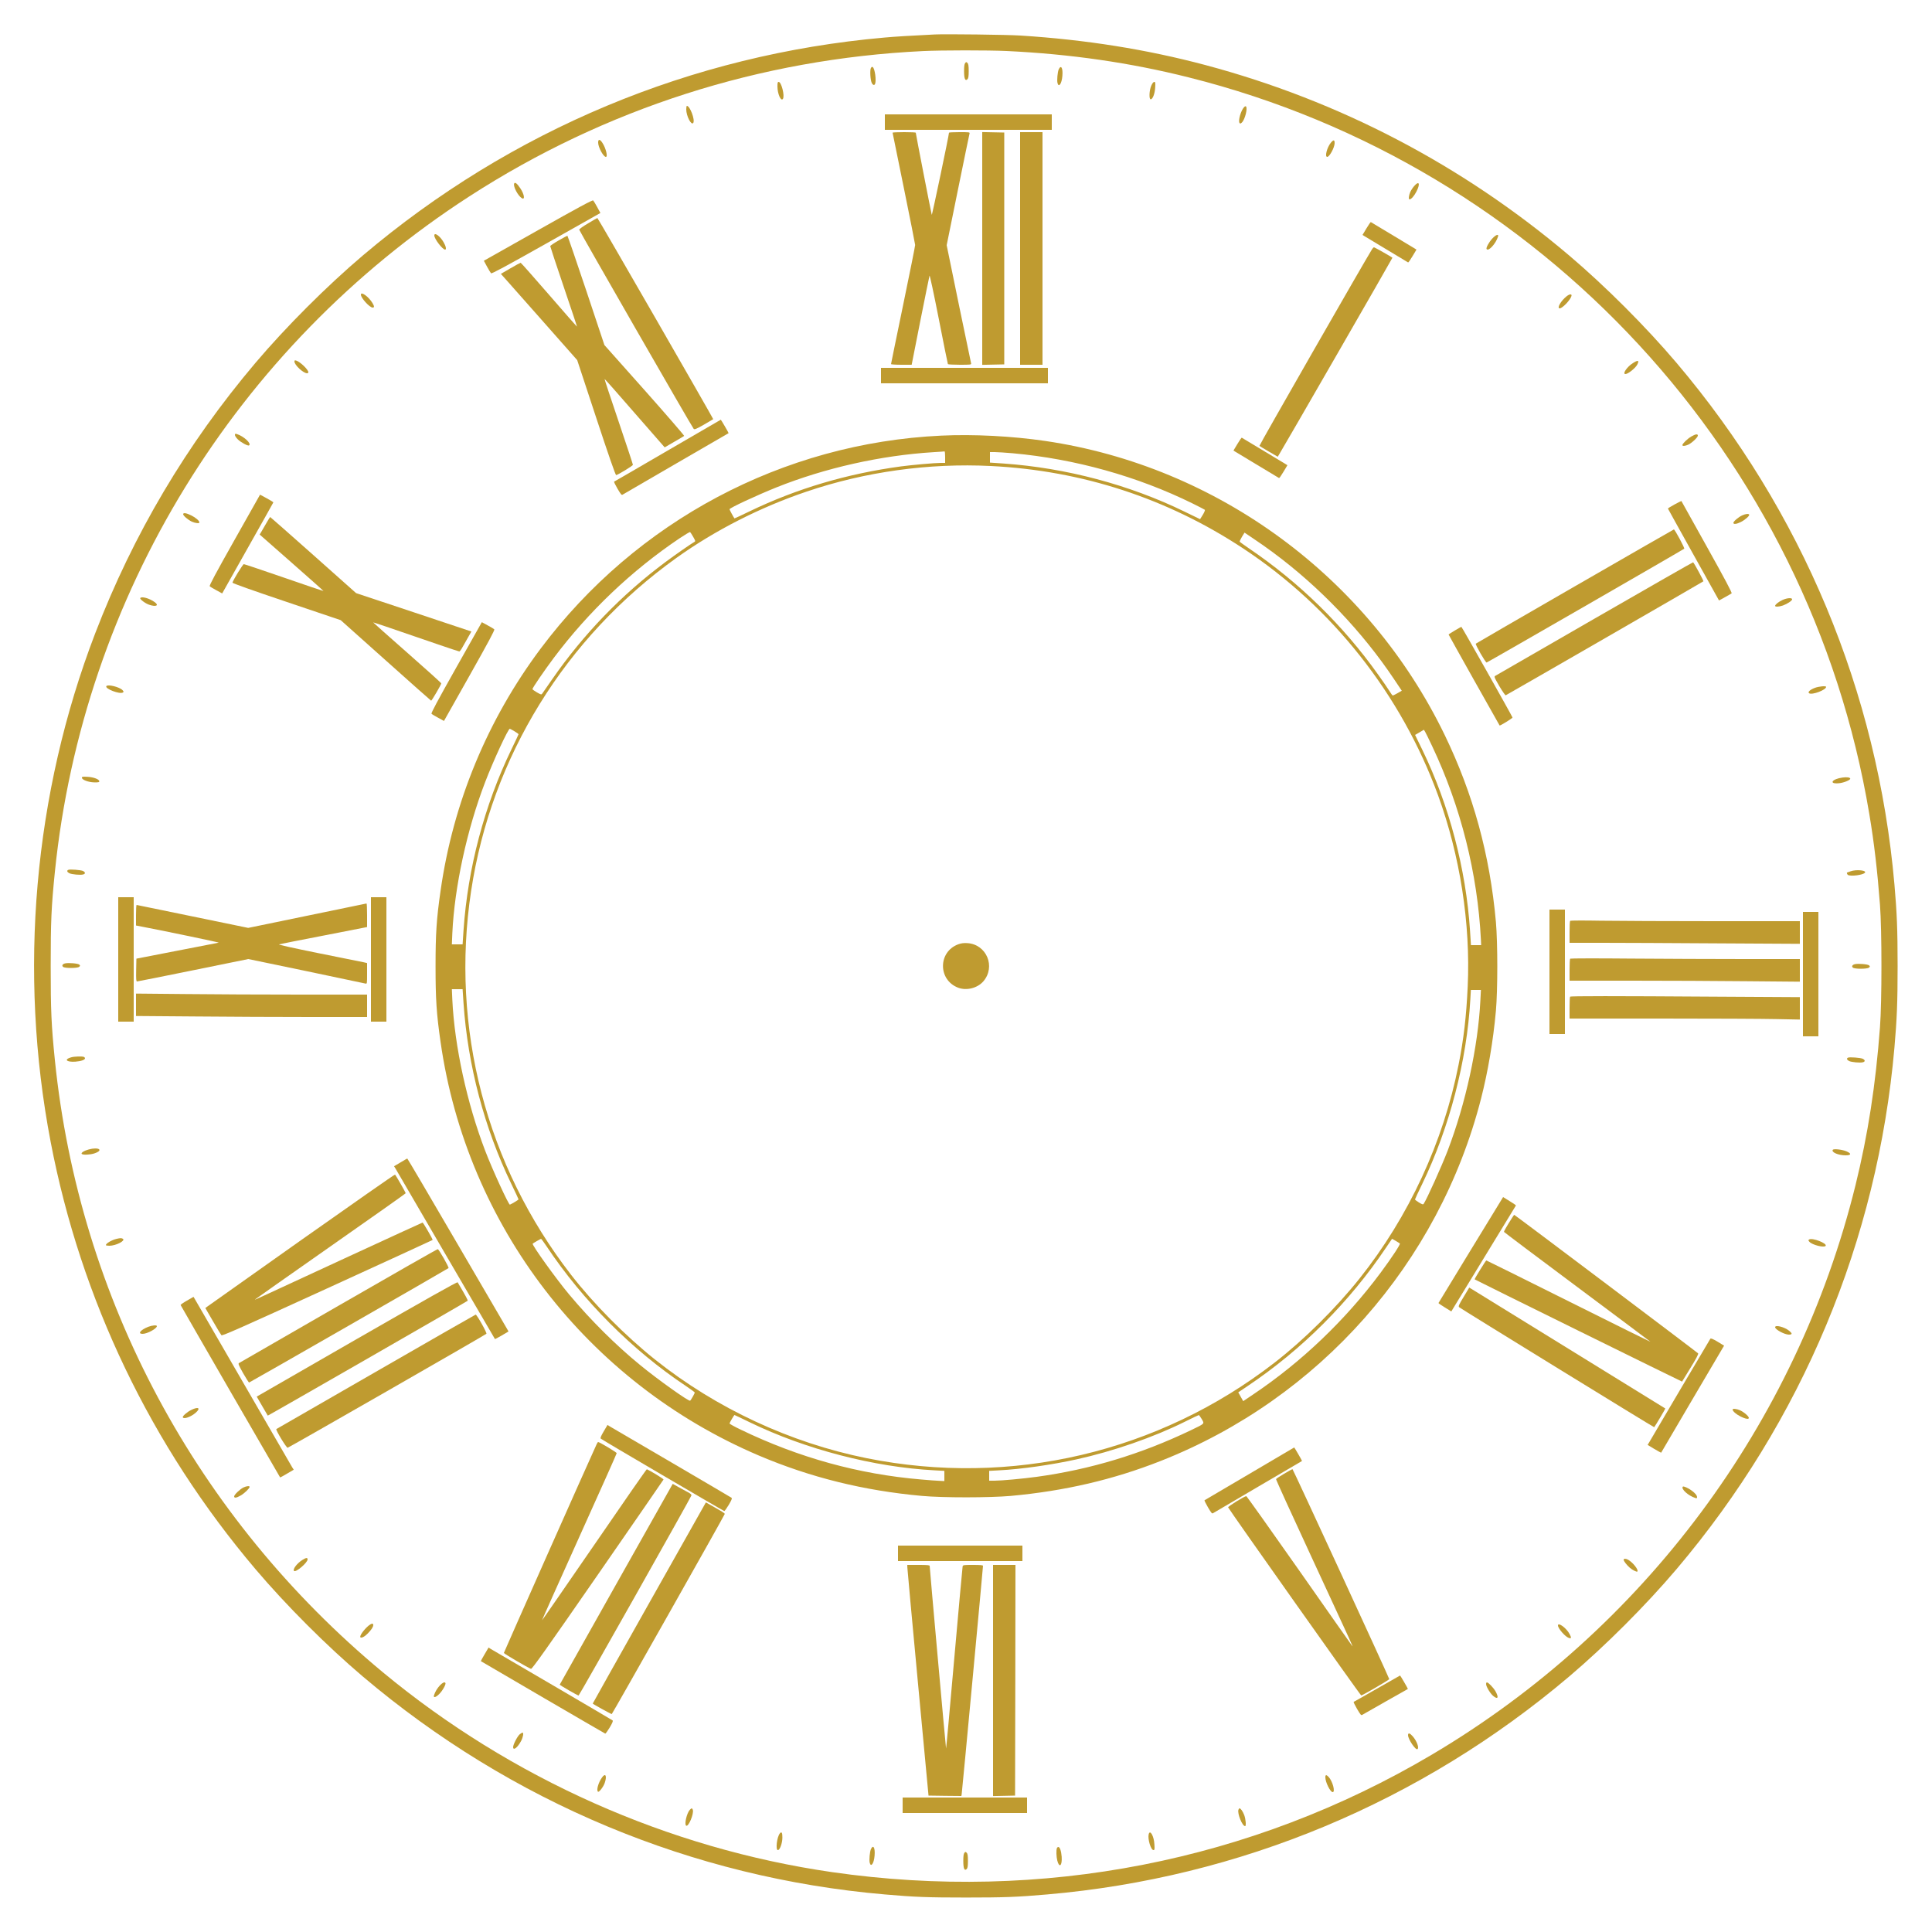 <?xml version="1.0" standalone="no"?>
<!DOCTYPE svg PUBLIC "-//W3C//DTD SVG 20010904//EN"
 "http://www.w3.org/TR/2001/REC-SVG-20010904/DTD/svg10.dtd">
<svg version="1.0" xmlns="http://www.w3.org/2000/svg"
 width="2500pt" height="2500pt" viewBox="0 0 2500 2500"
 preserveAspectRatio="xMidYMid meet">

<g transform="translate(0,2500) scale(0.1,-0.1)"
fill="#bf9b30" stroke="none">
<path d="M12095 24554 c-324 -16 -505 -27 -650 -40 -2498 -220 -4832 -1195
-6750 -2820 -469 -398 -991 -920 -1389 -1389 -889 -1050 -1583 -2220 -2074
-3500 -796 -2075 -998 -4382 -576 -6584 391 -2039 1298 -3930 2650 -5526 398
-469 920 -991 1389 -1389 1919 -1626 4264 -2605 6755 -2820 388 -34 558 -40
1050 -40 492 0 662 6 1050 40 2491 215 4836 1194 6755 2820 469 398 991 920
1389 1389 1625 1918 2601 4254 2820 6750 32 368 41 582 41 1055 0 473 -9 687
-41 1055 -219 2495 -1195 4832 -2820 6750 -398 469 -920 991 -1389 1389 -1378
1168 -2972 2002 -4710 2465 -760 202 -1541 327 -2390 381 -159 11 -976 21
-1110 14z m930 -214 c825 -39 1600 -151 2355 -341 4562 -1143 8036 -4902 8809
-9534 62 -368 105 -738 138 -1175 25 -335 25 -1245 0 -1580 -56 -751 -156
-1392 -317 -2047 -762 -3087 -2740 -5746 -5485 -7370 -2331 -1379 -5044 -1910
-7760 -1518 -2117 306 -4153 1212 -5811 2586 -2412 2001 -3929 4831 -4244
7922 -46 456 -54 639 -54 1217 0 578 8 761 54 1217 364 3567 2341 6789 5365
8743 1757 1135 3762 1777 5865 1879 245 12 845 12 1085 1z"/>
<path d="M12489 24184 c-10 -12 -14 -44 -14 -104 0 -99 15 -134 44 -105 12 12
16 37 16 105 0 68 -4 93 -16 105 -14 15 -17 15 -30 -1z"/>
<path d="M11269 24119 c-14 -27 -7 -152 11 -191 15 -31 35 -36 44 -12 17 46
-3 192 -29 214 -10 9 -16 6 -26 -11z"/>
<path d="M13700 24103 c-15 -34 -25 -141 -16 -177 16 -64 55 -9 63 91 9 102
-17 149 -47 86z"/>
<path d="M10060 23882 c0 -96 46 -199 71 -161 26 38 -20 219 -55 219 -13 0
-16 -12 -16 -58z"/>
<path d="M14898 23893 c-27 -60 -32 -178 -8 -178 26 0 54 74 58 153 4 62 2 72
-12 72 -11 0 -25 -18 -38 -47z"/>
<path d="M8880 23585 c0 -86 66 -213 91 -175 25 39 -43 220 -83 220 -4 0 -8
-20 -8 -45z"/>
<path d="M16097 23612 c-40 -44 -77 -172 -58 -202 8 -12 13 -12 30 4 41 37 80
193 52 210 -4 3 -16 -2 -24 -12z"/>
<path d="M11450 23420 l0 -100 1080 0 1080 0 0 100 0 100 -1080 0 -1080 0 0
-100z"/>
<path d="M11550 23283 c0 -4 66 -327 146 -717 80 -391 145 -722 146 -736 0
-14 -70 -364 -156 -779 -86 -415 -156 -758 -156 -762 0 -5 60 -9 134 -9 l133
0 112 568 c62 312 116 575 119 585 4 9 57 -238 120 -560 62 -317 115 -580 118
-585 3 -4 73 -8 155 -8 138 0 150 1 145 18 -2 9 -75 357 -161 773 l-155 756
145 714 c80 393 148 722 151 732 5 16 -6 17 -130 17 -75 0 -136 -3 -136 -7 -3
-46 -219 -1074 -223 -1063 -6 15 -207 1048 -207 1063 0 4 -67 7 -150 7 -82 0
-150 -3 -150 -7z"/>
<path d="M12710 21785 l0 -1506 143 3 142 3 0 1500 0 1500 -142 3 -143 3 0
-1506z"/>
<path d="M13200 21785 l0 -1505 145 0 145 0 0 1505 0 1505 -145 0 -145 0 0
-1505z"/>
<path d="M7740 23155 c0 -60 68 -185 100 -185 28 0 -1 116 -46 183 -31 48 -54
49 -54 2z"/>
<path d="M17221 23153 c-50 -61 -81 -183 -47 -183 30 0 95 121 96 177 0 46
-14 48 -49 6z"/>
<path d="M6653 22624 c-14 -37 49 -157 99 -188 44 -27 33 48 -18 126 -43 64
-71 87 -81 62z"/>
<path d="M18300 22593 c-18 -20 -41 -55 -51 -77 -19 -43 -25 -96 -10 -96 22 0
62 46 90 102 52 102 34 144 -29 71z"/>
<path d="M6963 22022 l-702 -396 41 -76 c22 -41 46 -80 52 -86 8 -9 191 90
713 384 l702 396 -41 76 c-22 41 -46 80 -52 86 -8 9 -192 -90 -713 -384z"/>
<path d="M7610 22110 c-63 -37 -115 -74 -115 -82 0 -14 1459 -2554 1481 -2577
11 -12 30 -4 131 53 65 38 120 70 122 72 4 4 -1492 2604 -1499 2603 -3 0 -57
-31 -120 -69z"/>
<path d="M17682 22045 l-51 -85 22 -14 c12 -8 144 -87 292 -176 149 -89 273
-164 276 -166 4 -2 29 34 57 81 l51 85 -22 14 c-12 8 -143 87 -292 176 -148
89 -273 164 -276 166 -4 2 -29 -34 -57 -81z"/>
<path d="M5620 21953 c0 -45 107 -183 140 -183 19 0 10 45 -20 96 -45 79 -120
133 -120 87z"/>
<path d="M19311 21914 c-43 -45 -84 -121 -75 -136 23 -37 120 68 148 160 13
39 -27 26 -73 -24z"/>
<path d="M7228 21888 c-60 -34 -108 -67 -108 -73 0 -6 78 -242 174 -525 96
-283 174 -516 172 -517 -1 -1 -164 184 -361 412 -198 228 -363 415 -368 415
-4 0 -64 -32 -132 -72 l-124 -72 63 -70 c34 -39 256 -290 494 -558 l431 -488
246 -746 c158 -480 250 -744 258 -742 32 8 217 122 217 133 0 7 -83 259 -185
560 -102 301 -184 549 -182 551 2 2 178 -196 390 -441 l388 -444 122 71 c67
38 125 73 130 77 4 4 -226 270 -512 592 l-520 584 -236 708 c-130 389 -240
707 -243 707 -4 0 -55 -28 -114 -62z"/>
<path d="M17756 21778 c-100 -160 -1465 -2543 -1459 -2548 4 -4 60 -37 123
-74 l114 -66 17 28 c51 81 1470 2545 1467 2547 -11 11 -231 135 -238 135 -5 0
-16 -10 -24 -22z"/>
<path d="M4670 21187 c0 -43 113 -167 152 -167 24 0 23 17 -3 60 -49 81 -149
153 -149 107z"/>
<path d="M20274 21168 c-76 -60 -132 -158 -91 -158 34 0 136 106 151 158 10
30 -21 30 -60 0z"/>
<path d="M3810 20322 c0 -45 114 -151 163 -152 9 0 17 6 17 13 0 34 -106 136
-157 151 -18 6 -23 3 -23 -12z"/>
<path d="M21129 20301 c-75 -47 -139 -141 -96 -141 34 0 129 76 153 122 29 56
11 63 -57 19z"/>
<path d="M11400 20140 l0 -100 1080 0 1080 0 0 100 0 100 -1080 0 -1080 0 0
-100z"/>
<path d="M8640 19170 c-377 -220 -689 -401 -693 -402 -5 -2 15 -43 43 -91 50
-84 53 -88 73 -74 12 7 324 188 692 402 369 214 671 389 673 390 3 2 -98 175
-101 174 -1 0 -310 -180 -687 -399z"/>
<path d="M3040 19371 c0 -11 17 -37 38 -57 38 -38 129 -87 144 -78 37 23 -68
120 -159 148 -19 6 -23 3 -23 -13z"/>
<path d="M21884 19351 c-49 -29 -114 -92 -114 -111 0 -15 38 -12 78 7 46 22
122 94 122 116 0 25 -28 21 -86 -12z"/>
<path d="M12180 19363 c-2050 -96 -3947 -1105 -5184 -2756 -689 -921 -1133
-1993 -1295 -3133 -53 -367 -65 -558 -65 -979 0 -421 12 -612 65 -979 339
-2376 1901 -4406 4117 -5350 665 -283 1358 -455 2112 -523 274 -25 878 -24
1150 0 697 64 1326 210 1941 453 2051 808 3598 2558 4144 4689 89 348 157 746
192 1135 24 272 24 876 0 1150 -78 869 -294 1657 -662 2418 -988 2042 -2938
3478 -5170 3806 -431 63 -927 89 -1345 69z m50 -278 l0 -75 -57 0 c-77 0 -370
-26 -513 -45 -702 -95 -1354 -289 -1959 -581 -107 -52 -195 -93 -197 -92 -10
11 -64 111 -64 118 0 17 346 178 604 282 632 253 1355 415 2036 457 74 4 138
9 143 10 4 0 7 -33 7 -74z m874 50 c807 -73 1613 -298 2326 -649 85 -42 157
-79 161 -83 4 -5 -8 -34 -27 -65 l-35 -56 -202 98 c-714 348 -1532 565 -2339
622 l-178 12 0 68 0 68 61 0 c34 0 139 -7 233 -15z m-284 -165 c1185 -59 2286
-419 3270 -1069 1151 -760 2042 -1889 2518 -3191 285 -782 422 -1661 384
-2477 -18 -386 -51 -675 -118 -1010 -197 -1000 -644 -1966 -1280 -2765 -307
-386 -721 -796 -1099 -1089 -1503 -1165 -3414 -1613 -5280 -1238 -989 199
-1946 645 -2737 1275 -386 308 -795 720 -1089 1099 -1097 1415 -1561 3196
-1293 4965 262 1734 1216 3280 2660 4313 497 355 1079 652 1679 855 756 257
1584 372 2385 332z m-3850 -917 c30 -53 31 -57 14 -66 -43 -24 -248 -167 -369
-257 -572 -425 -1066 -937 -1472 -1523 -62 -89 -118 -170 -125 -180 -13 -18
-16 -17 -71 14 -31 18 -57 37 -57 42 0 16 152 238 276 404 451 601 1010 1132
1627 1547 71 47 132 84 137 81 4 -3 22 -30 40 -62z m7505 -203 c602 -446 1153
-1023 1565 -1640 l99 -148 -54 -31 c-30 -17 -58 -31 -62 -31 -5 0 -26 28 -47
63 -21 34 -86 128 -144 209 -452 636 -1024 1195 -1672 1633 -63 43 -116 81
-118 86 -2 5 11 33 29 63 l33 54 120 -81 c67 -44 180 -124 251 -177z m-9819
-2312 c30 -18 54 -35 54 -39 0 -3 -42 -93 -94 -200 -348 -720 -563 -1533 -618
-2337 l-12 -182 -70 0 -69 0 6 143 c28 599 189 1343 425 1957 104 272 297 690
319 690 3 0 29 -15 59 -32z m11876 -193 c371 -783 588 -1649 631 -2507 l3 -68
-66 0 -66 0 -12 188 c-52 796 -270 1624 -617 2339 l-94 193 57 33 57 34 16
-26 c8 -14 50 -98 91 -186z m-12534 -3327 c55 -805 270 -1617 618 -2337 52
-107 94 -197 94 -201 0 -5 -77 -53 -112 -68 -15 -7 -228 457 -320 698 -235
613 -396 1352 -425 1952 l-6 138 69 0 70 0 12 -182z m13158 38 c-30 -602 -190
-1335 -424 -1947 -79 -205 -269 -626 -310 -687 -7 -11 -20 -7 -61 18 -28 17
-51 35 -51 39 0 5 42 96 94 202 351 725 578 1594 622 2387 l7 122 65 0 65 0
-7 -134z m-12082 -3185 c466 -700 1109 -1345 1799 -1804 64 -43 117 -82 117
-86 0 -12 -50 -100 -60 -106 -18 -11 -415 271 -645 460 -318 260 -637 577
-918 912 -168 200 -488 646 -474 660 10 9 101 62 108 62 4 1 36 -43 73 -98z
m11040 38 c10 -9 -102 -180 -249 -378 -455 -612 -1023 -1155 -1649 -1575
l-129 -87 -32 57 -32 57 126 85 c700 470 1315 1086 1785 1786 l79 116 46 -26
c25 -15 50 -30 55 -35z m-8413 -2313 c723 -351 1610 -581 2392 -622 l127 -7 0
-66 0 -66 -62 3 c-35 1 -144 9 -243 18 -804 68 -1578 282 -2327 643 -82 39
-148 76 -148 81 0 9 59 110 64 110 2 0 91 -42 197 -94z m5849 42 c37 -65 44
-56 -140 -145 -644 -309 -1302 -508 -1995 -603 -185 -25 -457 -50 -547 -50
l-68 0 0 63 0 64 128 7 c282 14 681 71 1003 142 472 104 989 283 1395 484 98
49 182 89 186 89 4 1 21 -23 38 -51z"/>
<path d="M12403 12782 c-266 -95 -268 -463 -4 -563 109 -41 250 -5 326 83 162
190 41 478 -207 494 -45 3 -78 -1 -115 -14z"/>
<path d="M16012 19255 l-51 -85 22 -14 c12 -8 144 -87 292 -176 149 -89 273
-164 276 -166 4 -2 29 34 57 81 l51 85 -22 14 c-12 8 -143 87 -292 176 -148
89 -273 164 -276 166 -4 2 -29 -34 -57 -81z"/>
<path d="M3034 18012 c-245 -435 -328 -590 -320 -598 6 -7 45 -30 86 -52 l75
-41 330 586 c182 322 331 588 332 592 2 3 -37 27 -85 53 l-87 47 -331 -587z"/>
<path d="M21668 18472 c-48 -26 -87 -50 -85 -53 1 -4 150 -272 331 -597 l330
-592 75 41 c42 23 81 46 88 51 8 6 -84 180 -319 601 -181 325 -330 593 -331
594 -1 1 -41 -19 -89 -45z"/>
<path d="M2370 18346 c0 -19 65 -75 114 -97 43 -19 96 -25 96 -10 0 22 -46 62
-102 90 -66 33 -108 40 -108 17z"/>
<path d="M22544 18331 c-49 -22 -114 -78 -114 -97 0 -21 40 -17 96 11 55 27
117 82 108 96 -8 14 -46 10 -90 -10z"/>
<path d="M3445 18228 c-26 -46 -56 -97 -66 -114 l-19 -31 414 -364 c228 -200
413 -365 412 -367 -2 -1 -231 76 -510 173 -279 96 -513 175 -521 175 -12 0
-140 -208 -147 -240 -2 -7 268 -103 699 -248 l702 -237 582 -520 c320 -286
584 -521 588 -522 7 -3 131 209 131 224 0 6 -198 184 -440 397 -242 213 -440
389 -440 391 0 4 132 -41 839 -284 146 -50 269 -91 275 -91 6 0 28 30 48 68
21 37 53 95 73 129 l35 61 -746 249 -746 248 -554 493 c-304 270 -556 492
-558 492 -2 0 -25 -37 -51 -82z"/>
<path d="M20380 17414 c-701 -404 -1279 -739 -1283 -743 -10 -10 126 -247 140
-244 14 3 2545 1461 2557 1473 8 8 -122 250 -134 249 -3 0 -579 -331 -1280
-735z"/>
<path d="M20640 16999 c-696 -402 -1275 -735 -1287 -742 -22 -12 -22 -13 48
-135 40 -68 77 -121 83 -119 17 7 2550 1467 2558 1475 5 5 -116 230 -133 246
-2 2 -573 -324 -1269 -725z"/>
<path d="M1815 17261 c-8 -14 64 -69 114 -86 90 -31 134 -10 72 34 -69 50
-170 77 -186 52z"/>
<path d="M23065 17236 c-51 -24 -95 -59 -95 -76 0 -15 52 -12 101 5 58 21 119
62 119 80 0 23 -66 18 -125 -9z"/>
<path d="M5904 16362 c-245 -435 -328 -590 -320 -598 6 -7 45 -30 86 -52 l75
-41 331 587 c244 433 328 590 320 598 -6 7 -45 30 -86 52 l-75 41 -331 -587z"/>
<path d="M18825 16841 c-44 -26 -80 -49 -80 -52 0 -5 652 -1166 660 -1177 5
-6 168 94 167 103 -2 14 -656 1175 -662 1174 -3 0 -41 -22 -85 -48z"/>
<path d="M1376 16121 c-21 -33 174 -108 214 -82 12 8 12 13 -4 30 -37 41 -193
80 -210 52z"/>
<path d="M23484 16099 c-63 -24 -96 -55 -74 -70 39 -25 220 43 220 83 0 15
-94 7 -146 -13z"/>
<path d="M1060 14936 c0 -27 83 -58 159 -60 53 -1 66 2 66 14 0 26 -74 54
-152 58 -63 4 -73 2 -73 -12z"/>
<path d="M23845 14939 c-140 -18 -186 -87 -50 -74 62 5 152 42 147 60 -4 16
-43 21 -97 14z"/>
<path d="M883 13744 c-22 -10 -14 -30 15 -44 33 -15 140 -25 176 -16 34 8 33
29 -1 46 -29 13 -169 24 -190 14z"/>
<path d="M23945 13725 c-22 -8 -41 -15 -42 -15 -11 0 0 -29 13 -34 44 -17 180
1 212 27 41 33 -103 51 -183 22z"/>
<path d="M1530 12585 l0 -805 100 0 100 0 0 805 0 805 -100 0 -100 0 0 -805z"/>
<path d="M4800 12585 l0 -805 100 0 100 0 0 805 0 805 -100 0 -100 0 0 -805z"/>
<path d="M3973 13150 l-761 -157 -719 148 c-395 82 -721 149 -725 149 -5 0 -8
-60 -8 -133 l0 -133 88 -17 c317 -61 994 -202 982 -205 -8 -2 -251 -49 -540
-105 l-525 -102 -3 -148 c-2 -118 0 -147 11 -147 7 0 335 65 727 145 l713 145
746 -155 c410 -86 756 -159 769 -162 22 -5 22 -5 22 130 l0 135 -47 11 c-27 5
-288 58 -582 117 -339 69 -525 110 -510 114 13 4 275 56 582 115 l557 109 0
153 c0 84 -3 152 -7 152 -5 -1 -351 -72 -770 -159z"/>
<path d="M20050 12425 l0 -805 100 0 100 0 0 805 0 805 -100 0 -100 0 0 -805z"/>
<path d="M23330 12395 l0 -805 100 0 100 0 0 805 0 805 -100 0 -100 0 0 -805z"/>
<path d="M20318 13085 c-5 -5 -8 -71 -8 -147 l0 -138 418 0 c229 0 900 -3
1490 -7 l1072 -6 0 146 0 147 -1093 0 c-602 0 -1269 3 -1483 6 -214 4 -392 3
-396 -1z"/>
<path d="M20318 12595 c-5 -5 -8 -71 -8 -147 l0 -138 808 0 c444 0 1114 -3
1490 -7 l682 -6 0 146 0 147 -712 0 c-392 0 -1059 3 -1483 6 -423 4 -773 3
-777 -1z"/>
<path d="M843 12534 c-34 -8 -46 -29 -27 -45 24 -20 185 -19 208 0 15 13 15
16 2 29 -15 15 -138 26 -183 16z"/>
<path d="M24003 12524 c-34 -8 -46 -29 -27 -45 24 -20 185 -19 208 0 15 13 15
16 2 29 -15 15 -138 26 -183 16z"/>
<path d="M1760 11998 l0 -145 767 -6 c421 -4 1094 -7 1495 -7 l728 0 0 145 0
145 -857 0 c-472 0 -1145 3 -1495 7 l-638 6 0 -145z"/>
<path d="M20317 12103 c-4 -3 -7 -69 -7 -145 l0 -138 1188 0 c654 0 1324 -3
1490 -7 l302 -6 0 145 0 145 -1067 6 c-1351 9 -1898 9 -1906 0z"/>
<path d="M920 11318 c-96 -27 -60 -63 54 -56 75 6 126 23 126 44 0 6 -7 15
-16 18 -23 9 -124 6 -164 -6z"/>
<path d="M23913 11314 c-22 -10 -14 -30 15 -44 33 -15 140 -25 176 -16 34 8
33 29 -1 46 -29 13 -169 24 -190 14z"/>
<path d="M1148 10126 c-60 -16 -104 -44 -90 -58 15 -15 108 -11 163 7 124 41
59 87 -73 51z"/>
<path d="M23716 10121 c-20 -32 73 -71 166 -71 73 0 79 22 13 51 -55 24 -169
37 -179 20z"/>
<path d="M5182 9958 l-83 -49 20 -32 c10 -18 304 -520 651 -1117 348 -597 634
-1086 635 -1088 1 -1 41 20 89 48 l86 51 -22 39 c-13 21 -306 524 -653 1119
-346 594 -632 1080 -635 1080 -3 -1 -42 -23 -88 -51z"/>
<path d="M3905 8959 c-660 -467 -1211 -857 -1224 -867 l-24 -18 98 -169 c54
-94 104 -176 110 -183 10 -11 261 100 1370 607 747 342 1361 623 1363 626 6 5
-121 225 -130 225 -4 0 -460 -210 -1015 -466 -1208 -559 -1153 -534 -1153
-529 0 2 439 310 975 686 536 375 975 685 975 689 0 8 -128 232 -138 241 -4 4
-547 -376 -1207 -842z"/>
<path d="M19427 9472 c-28 -43 -808 -1324 -813 -1333 -2 -3 35 -29 82 -57 l84
-52 23 38 c26 41 808 1324 813 1333 1 3 -35 29 -82 57 l-84 52 -23 -38z"/>
<path d="M19566 9241 c-74 -117 -107 -174 -104 -182 2 -4 426 -324 943 -709
517 -386 945 -706 950 -711 6 -6 -468 228 -1052 520 -585 292 -1066 531 -1070
531 -8 -1 -156 -241 -151 -245 9 -8 2681 -1325 2684 -1323 1 2 50 82 109 178
72 116 104 178 99 187 -9 12 -2372 1793 -2380 1793 -2 0 -15 -18 -28 -39z"/>
<path d="M1507 8969 c-62 -15 -137 -59 -137 -81 0 -4 20 -8 45 -8 85 0 213 66
175 90 -18 11 -32 11 -83 -1z"/>
<path d="M23410 8961 c-12 -8 -12 -13 4 -30 37 -41 193 -80 210 -52 21 33
-174 108 -214 82z"/>
<path d="M4380 8104 c-701 -404 -1281 -738 -1289 -743 -11 -7 1 -34 55 -130
38 -66 73 -121 77 -121 8 0 2565 1467 2581 1481 9 8 -123 241 -139 245 -6 2
-584 -328 -1285 -732z"/>
<path d="M4618 7674 l-1296 -746 70 -121 c39 -67 72 -123 73 -125 3 -3 2576
1475 2586 1486 6 6 -25 63 -129 239 -5 9 -402 -215 -1304 -733z"/>
<path d="M18940 8219 c-62 -102 -71 -122 -59 -134 19 -18 2520 -1557 2524
-1553 13 14 147 240 144 242 -3 3 -1789 1104 -2410 1487 l-127 78 -72 -120z"/>
<path d="M2419 8170 c-46 -26 -83 -52 -82 -57 1 -6 1279 -2219 1288 -2231 1
-1 41 20 89 49 l87 51 -20 31 c-10 18 -292 505 -626 1082 -334 578 -617 1067
-629 1087 l-22 37 -85 -49z"/>
<path d="M4865 7250 c-704 -406 -1284 -740 -1289 -742 -14 -6 129 -243 146
-242 14 1 2553 1457 2572 1475 11 9 -124 249 -139 248 -5 -1 -586 -333 -1290
-739z"/>
<path d="M1918 7831 c-99 -39 -141 -91 -73 -91 60 0 185 68 185 100 0 16 -61
11 -112 -9z"/>
<path d="M22970 7826 c0 -30 121 -95 177 -96 46 0 48 14 6 49 -61 50 -183 81
-183 47z"/>
<path d="M22132 7677 c-5 -7 -181 -304 -392 -662 -210 -357 -391 -664 -401
-681 l-19 -31 86 -52 c48 -28 88 -50 89 -49 1 2 176 300 389 663 214 363 397
674 407 691 l19 31 -84 51 c-62 37 -87 47 -94 39z"/>
<path d="M2474 6755 c-55 -27 -117 -82 -108 -96 15 -26 107 8 167 61 68 60 33
81 -59 35z"/>
<path d="M22420 6761 c0 -22 46 -62 102 -90 102 -52 144 -34 71 29 -20 18 -55
41 -77 51 -43 19 -96 25 -96 10z"/>
<path d="M7812 6478 c-36 -61 -46 -86 -38 -94 12 -13 1584 -934 1598 -937 5
-1 31 35 58 80 35 59 45 84 37 91 -7 5 -356 211 -777 457 -421 246 -779 456
-797 466 l-32 20 -49 -83z"/>
<path d="M7721 6313 c-107 -232 -1201 -2695 -1201 -2702 0 -9 308 -190 351
-206 13 -5 198 255 864 1217 466 673 849 1228 851 1233 3 8 -169 113 -216 133
-4 2 -310 -438 -680 -978 -371 -539 -675 -979 -676 -977 -2 2 215 486 481
1077 267 591 485 1079 485 1086 0 11 -222 144 -240 144 -4 0 -12 -12 -19 -27z"/>
<path d="M16170 5930 c-316 -187 -579 -341 -583 -343 -5 -1 15 -42 43 -90 50
-84 53 -88 73 -74 12 7 274 161 582 342 308 181 561 329 563 330 3 2 -98 175
-101 175 -1 -1 -261 -154 -577 -340z"/>
<path d="M16615 5929 c-55 -32 -102 -64 -103 -69 -2 -6 201 -452 452 -993 560
-1210 550 -1186 531 -1162 -9 11 -318 451 -687 978 -369 526 -676 957 -681
957 -23 0 -238 -133 -235 -145 5 -20 1712 -2434 1722 -2434 14 -1 365 203 363
211 -13 44 -1245 2717 -1252 2717 -5 0 -55 -27 -110 -60z"/>
<path d="M7975 4503 c-401 -713 -731 -1299 -732 -1302 -3 -6 231 -141 244
-141 9 0 1453 2562 1460 2589 2 11 -11 24 -44 41 -26 14 -82 45 -123 67 l-75
42 -730 -1296z"/>
<path d="M3150 5752 c-45 -22 -120 -94 -120 -115 0 -25 28 -21 86 12 49 29
114 92 114 111 0 15 -41 11 -80 -8z"/>
<path d="M21776 5763 c-28 -29 71 -119 162 -147 17 -6 22 -3 22 11 -1 23 -25
52 -71 86 -42 31 -104 59 -113 50z"/>
<path d="M8402 4260 c-403 -715 -732 -1302 -732 -1304 0 -6 236 -136 246 -136
7 1 1452 2559 1462 2589 3 9 -38 34 -189 119 l-55 31 -732 -1299z"/>
<path d="M11620 4900 l0 -100 805 0 805 0 0 100 0 100 -805 0 -805 0 0 -100z"/>
<path d="M3909 4812 c-67 -43 -125 -120 -104 -140 22 -23 175 107 175 149 0
26 -19 24 -71 -9z"/>
<path d="M21010 4816 c0 -16 40 -68 80 -103 30 -27 89 -57 97 -49 20 20 -57
118 -119 153 -31 17 -58 16 -58 -1z"/>
<path d="M11741 4718 c0 -18 62 -690 137 -1493 l137 -1460 212 -3 213 -2 4 22
c5 22 276 2930 276 2956 0 9 -33 12 -130 12 -126 0 -130 -1 -134 -22 -3 -13
-51 -548 -108 -1190 -56 -642 -104 -1165 -106 -1164 -3 3 -212 2334 -212 2363
0 10 -30 13 -145 13 l-145 0 1 -32z"/>
<path d="M12850 3255 l0 -1496 143 3 142 3 3 1493 2 1492 -145 0 -145 0 0
-1495z"/>
<path d="M4768 3963 c-61 -52 -120 -135 -104 -150 13 -13 57 10 96 51 48 50
69 82 70 109 0 25 -24 21 -62 -10z"/>
<path d="M20160 3967 c0 -39 94 -147 141 -162 33 -11 35 3 9 51 -40 77 -150
157 -150 111z"/>
<path d="M6271 3594 c-29 -48 -50 -88 -49 -89 33 -21 1604 -937 1610 -938 5
-1 31 35 58 80 35 59 45 84 37 91 -7 5 -356 211 -777 457 -421 246 -779 456
-797 466 l-31 20 -51 -87z"/>
<path d="M17820 3150 c-162 -93 -299 -171 -303 -172 -5 -2 15 -43 43 -91 50
-84 53 -88 73 -74 12 7 148 85 302 172 154 87 281 159 283 160 3 2 -98 175
-101 174 -1 0 -135 -76 -297 -169z"/>
<path d="M5694 3193 c-35 -37 -64 -85 -78 -130 -12 -38 25 -28 71 20 41 41 86
124 77 139 -11 17 -34 7 -70 -29z"/>
<path d="M19230 3208 c0 -32 53 -120 90 -152 63 -53 78 -23 31 60 -29 49 -92
114 -111 114 -6 0 -10 -10 -10 -22z"/>
<path d="M6727 2560 c-30 -24 -87 -133 -87 -167 0 -51 58 -7 104 81 25 48 35
106 17 106 -4 0 -20 -9 -34 -20z"/>
<path d="M18220 2547 c0 -52 97 -196 121 -181 26 15 -8 107 -61 167 -37 42
-60 48 -60 14z"/>
<path d="M7791 2001 c-50 -69 -77 -170 -52 -186 14 -8 69 64 86 114 31 90 10
134 -34 72z"/>
<path d="M17150 2001 c0 -62 64 -191 95 -191 37 0 -2 144 -54 198 -29 30 -41
28 -41 -7z"/>
<path d="M11680 1640 l0 -100 805 0 805 0 0 100 0 100 -805 0 -805 0 0 -100z"/>
<path d="M8926 1581 c-40 -44 -73 -189 -47 -205 30 -19 102 154 86 205 -8 24
-17 24 -39 0z"/>
<path d="M16025 1581 c-15 -50 50 -211 87 -211 15 0 8 89 -11 141 -19 50 -46
89 -62 89 -4 0 -10 -8 -14 -19z"/>
<path d="M10092 1277 c-39 -46 -59 -217 -26 -217 25 0 57 87 58 159 1 65 -10
85 -32 58z"/>
<path d="M14864 1265 c-15 -61 28 -205 62 -205 14 0 16 10 12 73 -5 106 -57
199 -74 132z"/>
<path d="M11270 1073 c-15 -34 -25 -141 -16 -177 16 -64 55 -9 63 91 9 102
-17 149 -47 86z"/>
<path d="M13676 1084 c-10 -25 -7 -111 5 -159 26 -102 65 -68 57 49 -6 75 -23
126 -44 126 -6 0 -15 -7 -18 -16z"/>
<path d="M12479 1024 c-10 -12 -14 -44 -14 -104 0 -99 15 -134 44 -105 12 12
16 37 16 105 0 68 -4 93 -16 105 -14 15 -17 15 -30 -1z"/>
</g>
</svg>
